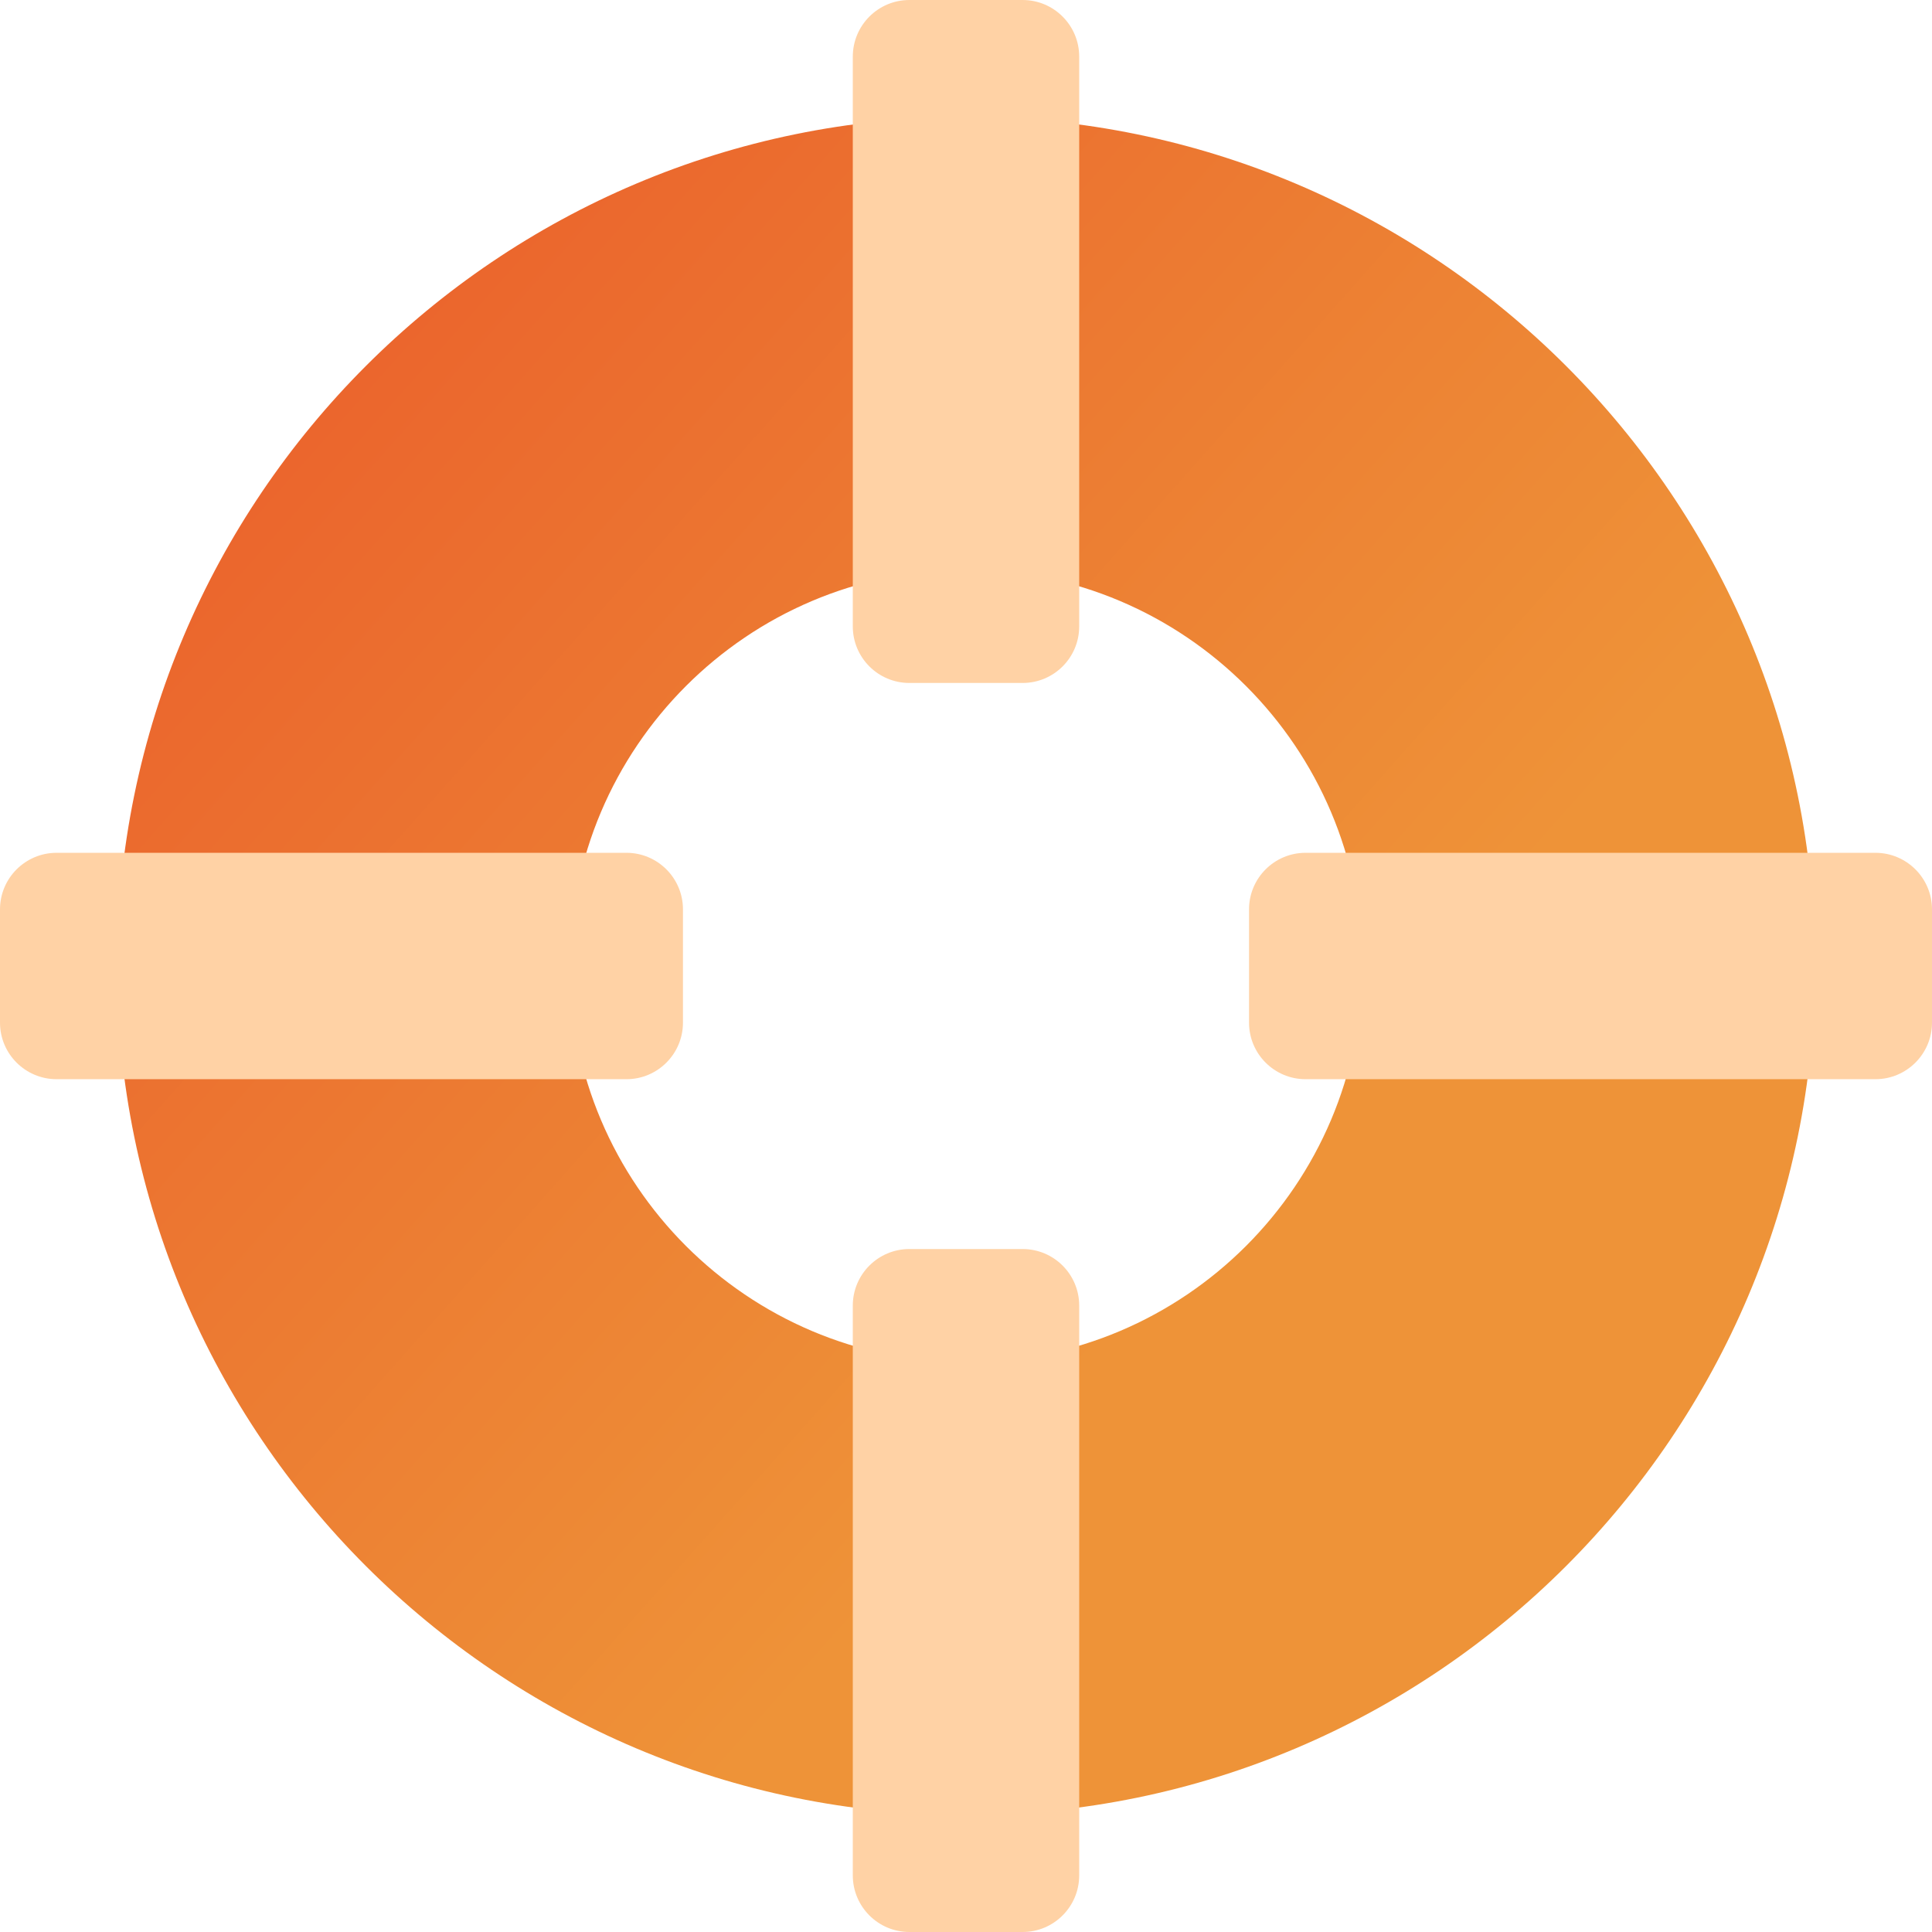 <svg width="32" height="32" viewBox="0 0 32 32" fill="none" xmlns="http://www.w3.org/2000/svg">
<path d="M16 1.938C8.245 1.938 1.938 8.245 1.938 16C1.938 23.755 8.245 30.062 16 30.062C23.755 30.062 30.062 23.755 30.062 16C30.062 8.245 23.755 1.938 16 1.938ZM16 22.562C12.382 22.562 9.438 19.618 9.438 16C9.438 12.382 12.382 9.438 16 9.438C19.618 9.438 22.562 12.382 22.562 16C22.562 19.618 19.618 22.562 16 22.562Z" fill="url(#paint0_linear)"/>
<path d="M31.062 14.125H21.625C21.107 14.125 20.688 14.545 20.688 15.062V16.938C20.688 17.455 21.107 17.875 21.625 17.875H31.062C31.58 17.875 32 17.455 32 16.938V15.062C32 14.545 31.58 14.125 31.062 14.125ZM10.375 14.125H0.938C0.42 14.125 0 14.545 0 15.062V16.938C0 17.455 0.42 17.875 0.938 17.875H10.375C10.893 17.875 11.312 17.455 11.312 16.938V15.062C11.312 14.545 10.893 14.125 10.375 14.125ZM16.938 0H15.062C14.545 0 14.125 0.42 14.125 0.938V10.375C14.125 10.893 14.545 11.312 15.062 11.312H16.938C17.455 11.312 17.875 10.893 17.875 10.375V0.938C17.875 0.42 17.455 0 16.938 0ZM16.938 20.688H15.062C14.545 20.688 14.125 21.107 14.125 21.625V31.062C14.125 31.58 14.545 32 15.062 32H16.938C17.455 32 17.875 31.58 17.875 31.062V21.625C17.875 21.107 17.455 20.688 16.938 20.688Z" fill="#FFD2A5"/>
<defs>
<linearGradient id="paint0_linear" x1="-2.005" y1="1.938" x2="19.477" y2="21.026" gradientUnits="userSpaceOnUse">
<stop stop-color="#E95228"/>
<stop offset="1" stop-color="#EE9338"/>
</linearGradient>
</defs>
</svg>
